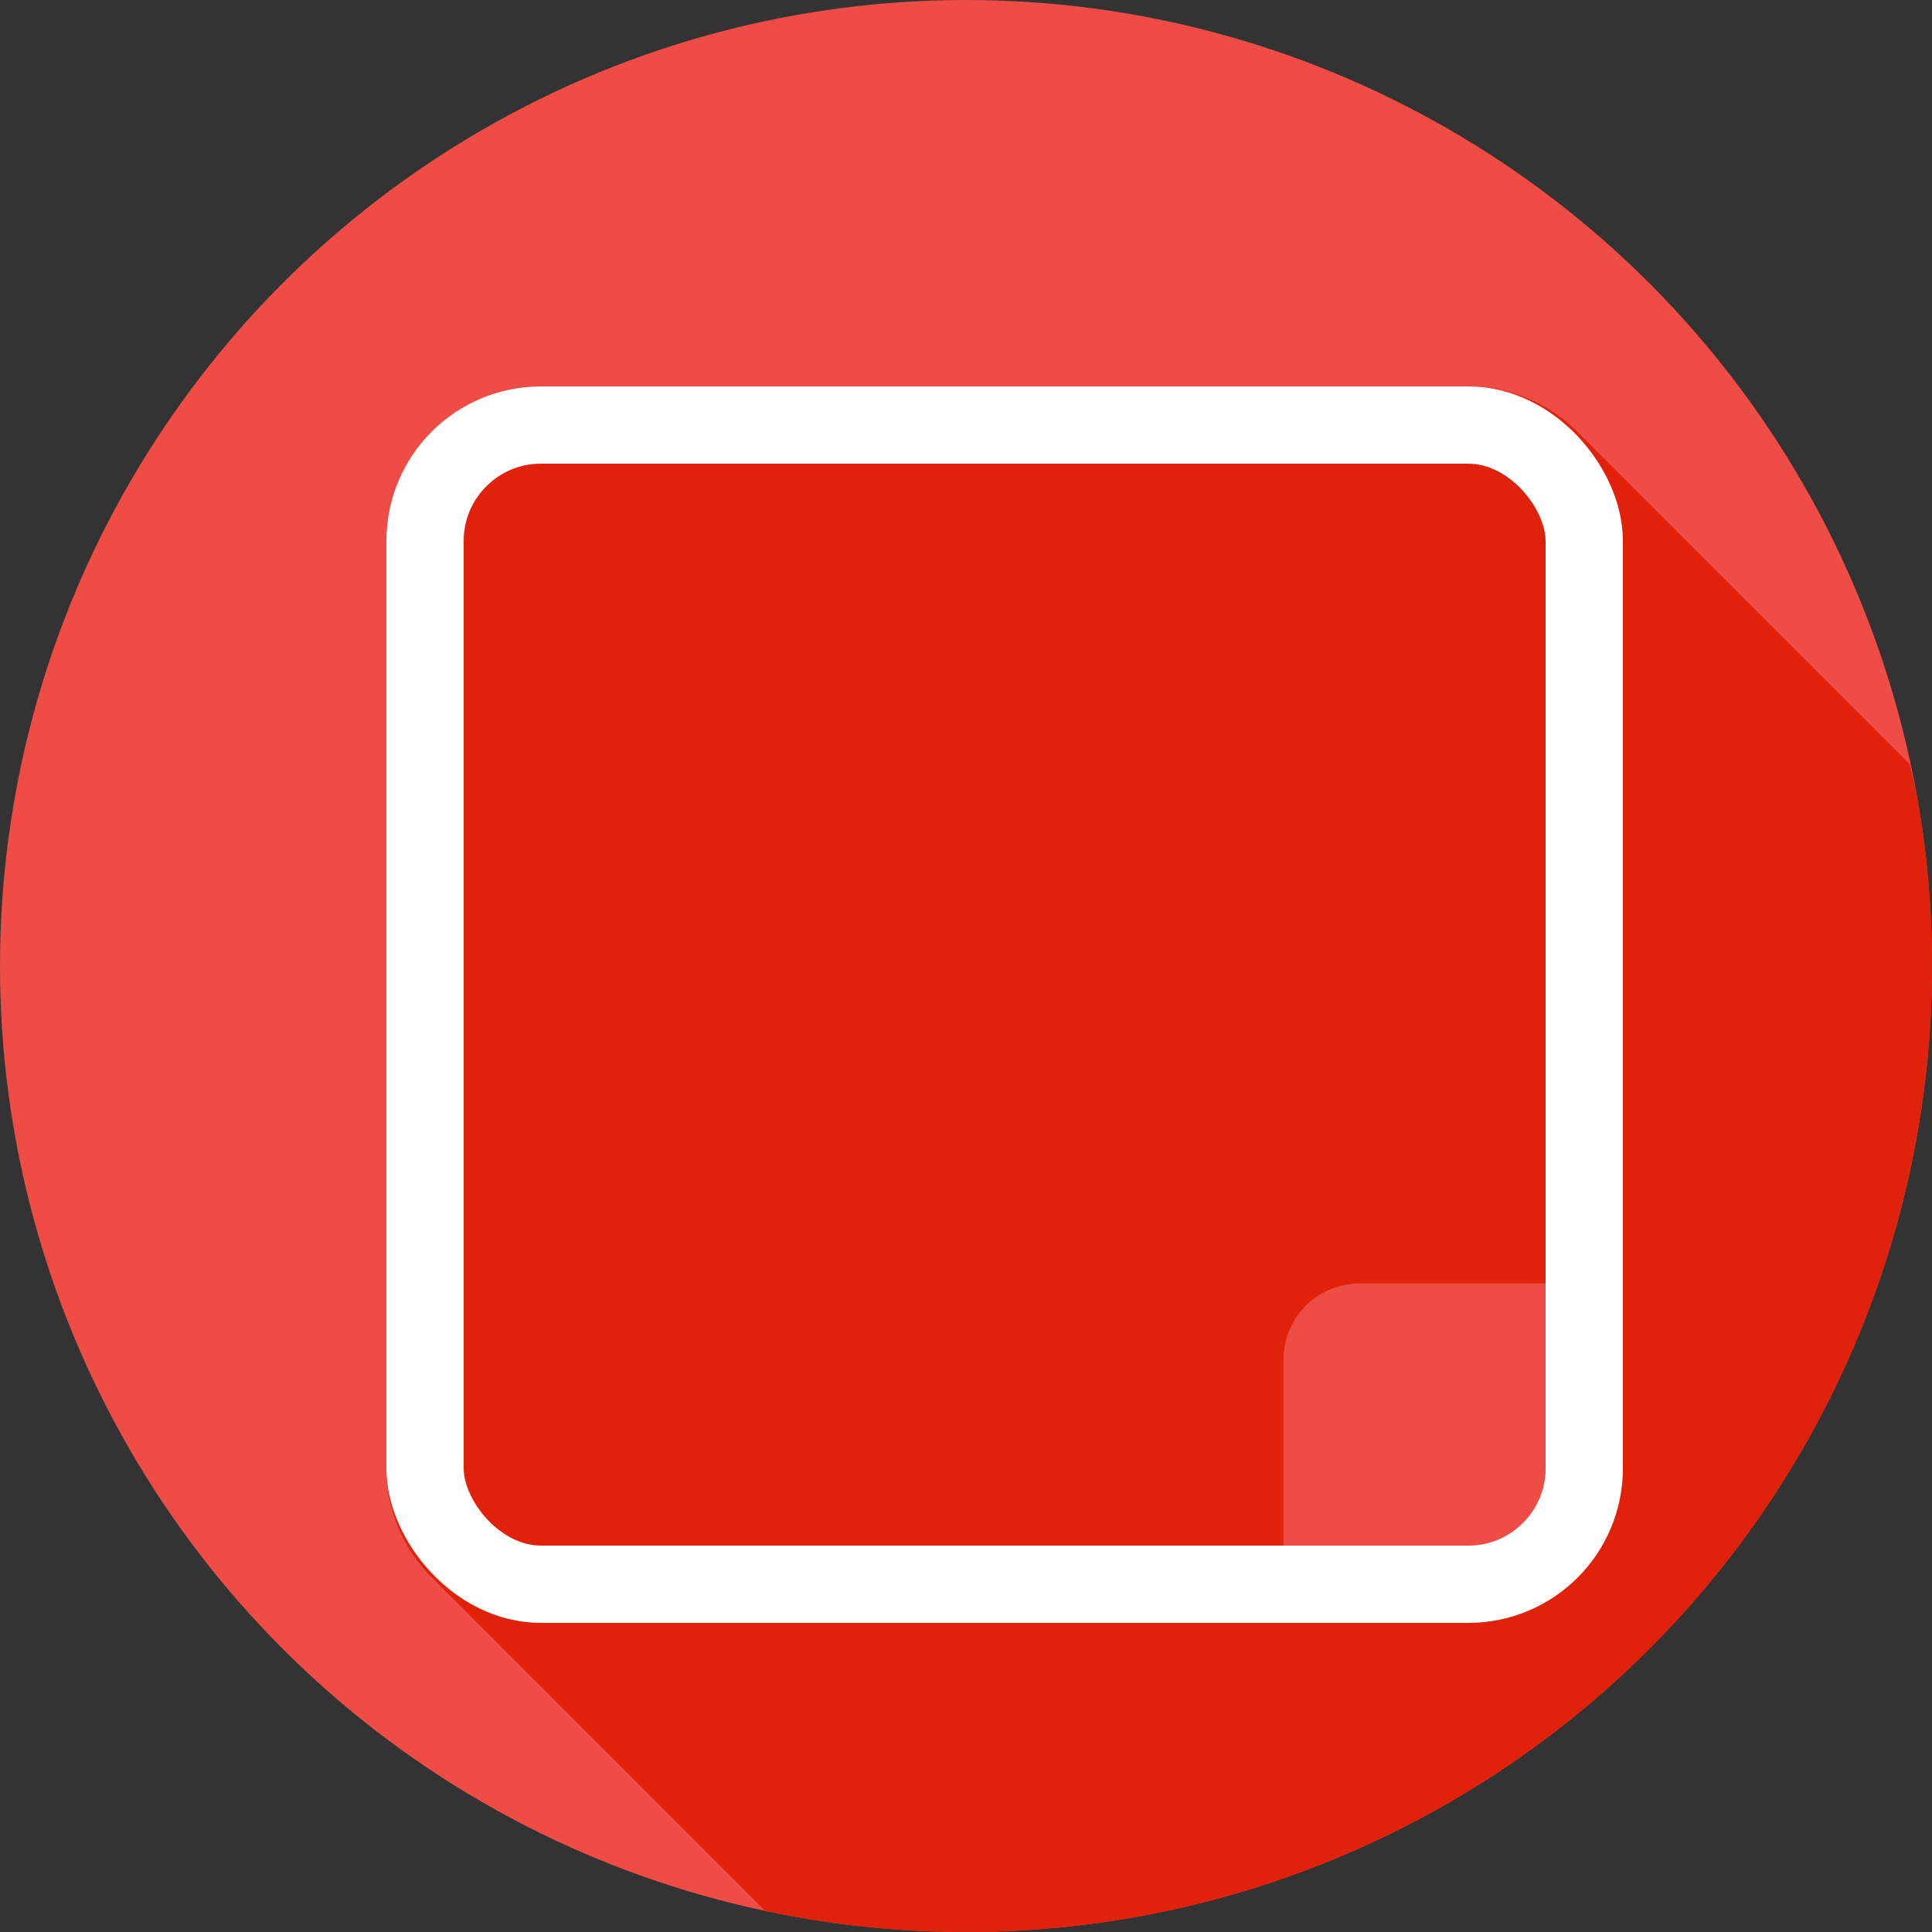<svg xmlns="http://www.w3.org/2000/svg" width="25" height="25"><rect width="100%" height="100%" fill="#333333" stroke="none"/><g fill="#fff" transform="translate(3.996 -1031.366)"><circle cx="8.504" cy="1043.866" r="12.5" fill="#ef4c45" fill-rule="evenodd"/><path style="line-height:normal;text-indent:0;text-align:start;text-decoration-line:none;text-decoration-style:solid;text-decoration-color:#000;text-transform:none;block-progression:tb;isolation:auto;mix-blend-mode:normal" fill="#df2209" d="M9.893 24.719a12.5 12.5 0 0 0 .125.031 12.5 12.5 0 0 0 1.234.188A12.5 12.5 0 0 0 12.5 25a12.5 12.5 0 0 0 .885-.031 12.5 12.5 0 0 0 1.24-.15 12.5 12.5 0 0 0 1.219-.274 12.5 12.5 0 0 0 1.185-.395 12.5 12.5 0 0 0 1.14-.51 12.5 12.5 0 0 0 1.085-.622 12.5 12.5 0 0 0 1.016-.727 12.5 12.5 0 0 0 .939-.824 12.5 12.5 0 0 0 .852-.914 12.5 12.5 0 0 0 .755-.994 12.5 12.5 0 0 0 .655-1.067 12.5 12.5 0 0 0 .543-1.125 12.5 12.5 0 0 0 .427-1.174 12.5 12.5 0 0 0 .309-1.21 12.5 12.5 0 0 0 .188-1.235A12.5 12.5 0 0 0 25 12.5a12.5 12.5 0 0 0-.031-.885 12.5 12.5 0 0 0-.15-1.24 12.5 12.5 0 0 0-.11-.49l-4.297-4.297A1.994 1.994 0 0 0 19 5H7c-1.1 0-2 .9-2 2v12c0 .55.225 1.05.588 1.412l4.305 4.307zm7.714-8.112H20V19c0 .563-.437 1-1 1h-2.393v-2.393c0-.562.438-1 1-1z" color="#000" font-family="sans-serif" font-weight="400" transform="translate(-3.996 1031.366)"/><rect width="15" height="15" x=".5" y="1036.862" fill="none" stroke="#fff" rx="1.5" ry="1.5" transform="translate(1.004 .004)"/></g></svg>